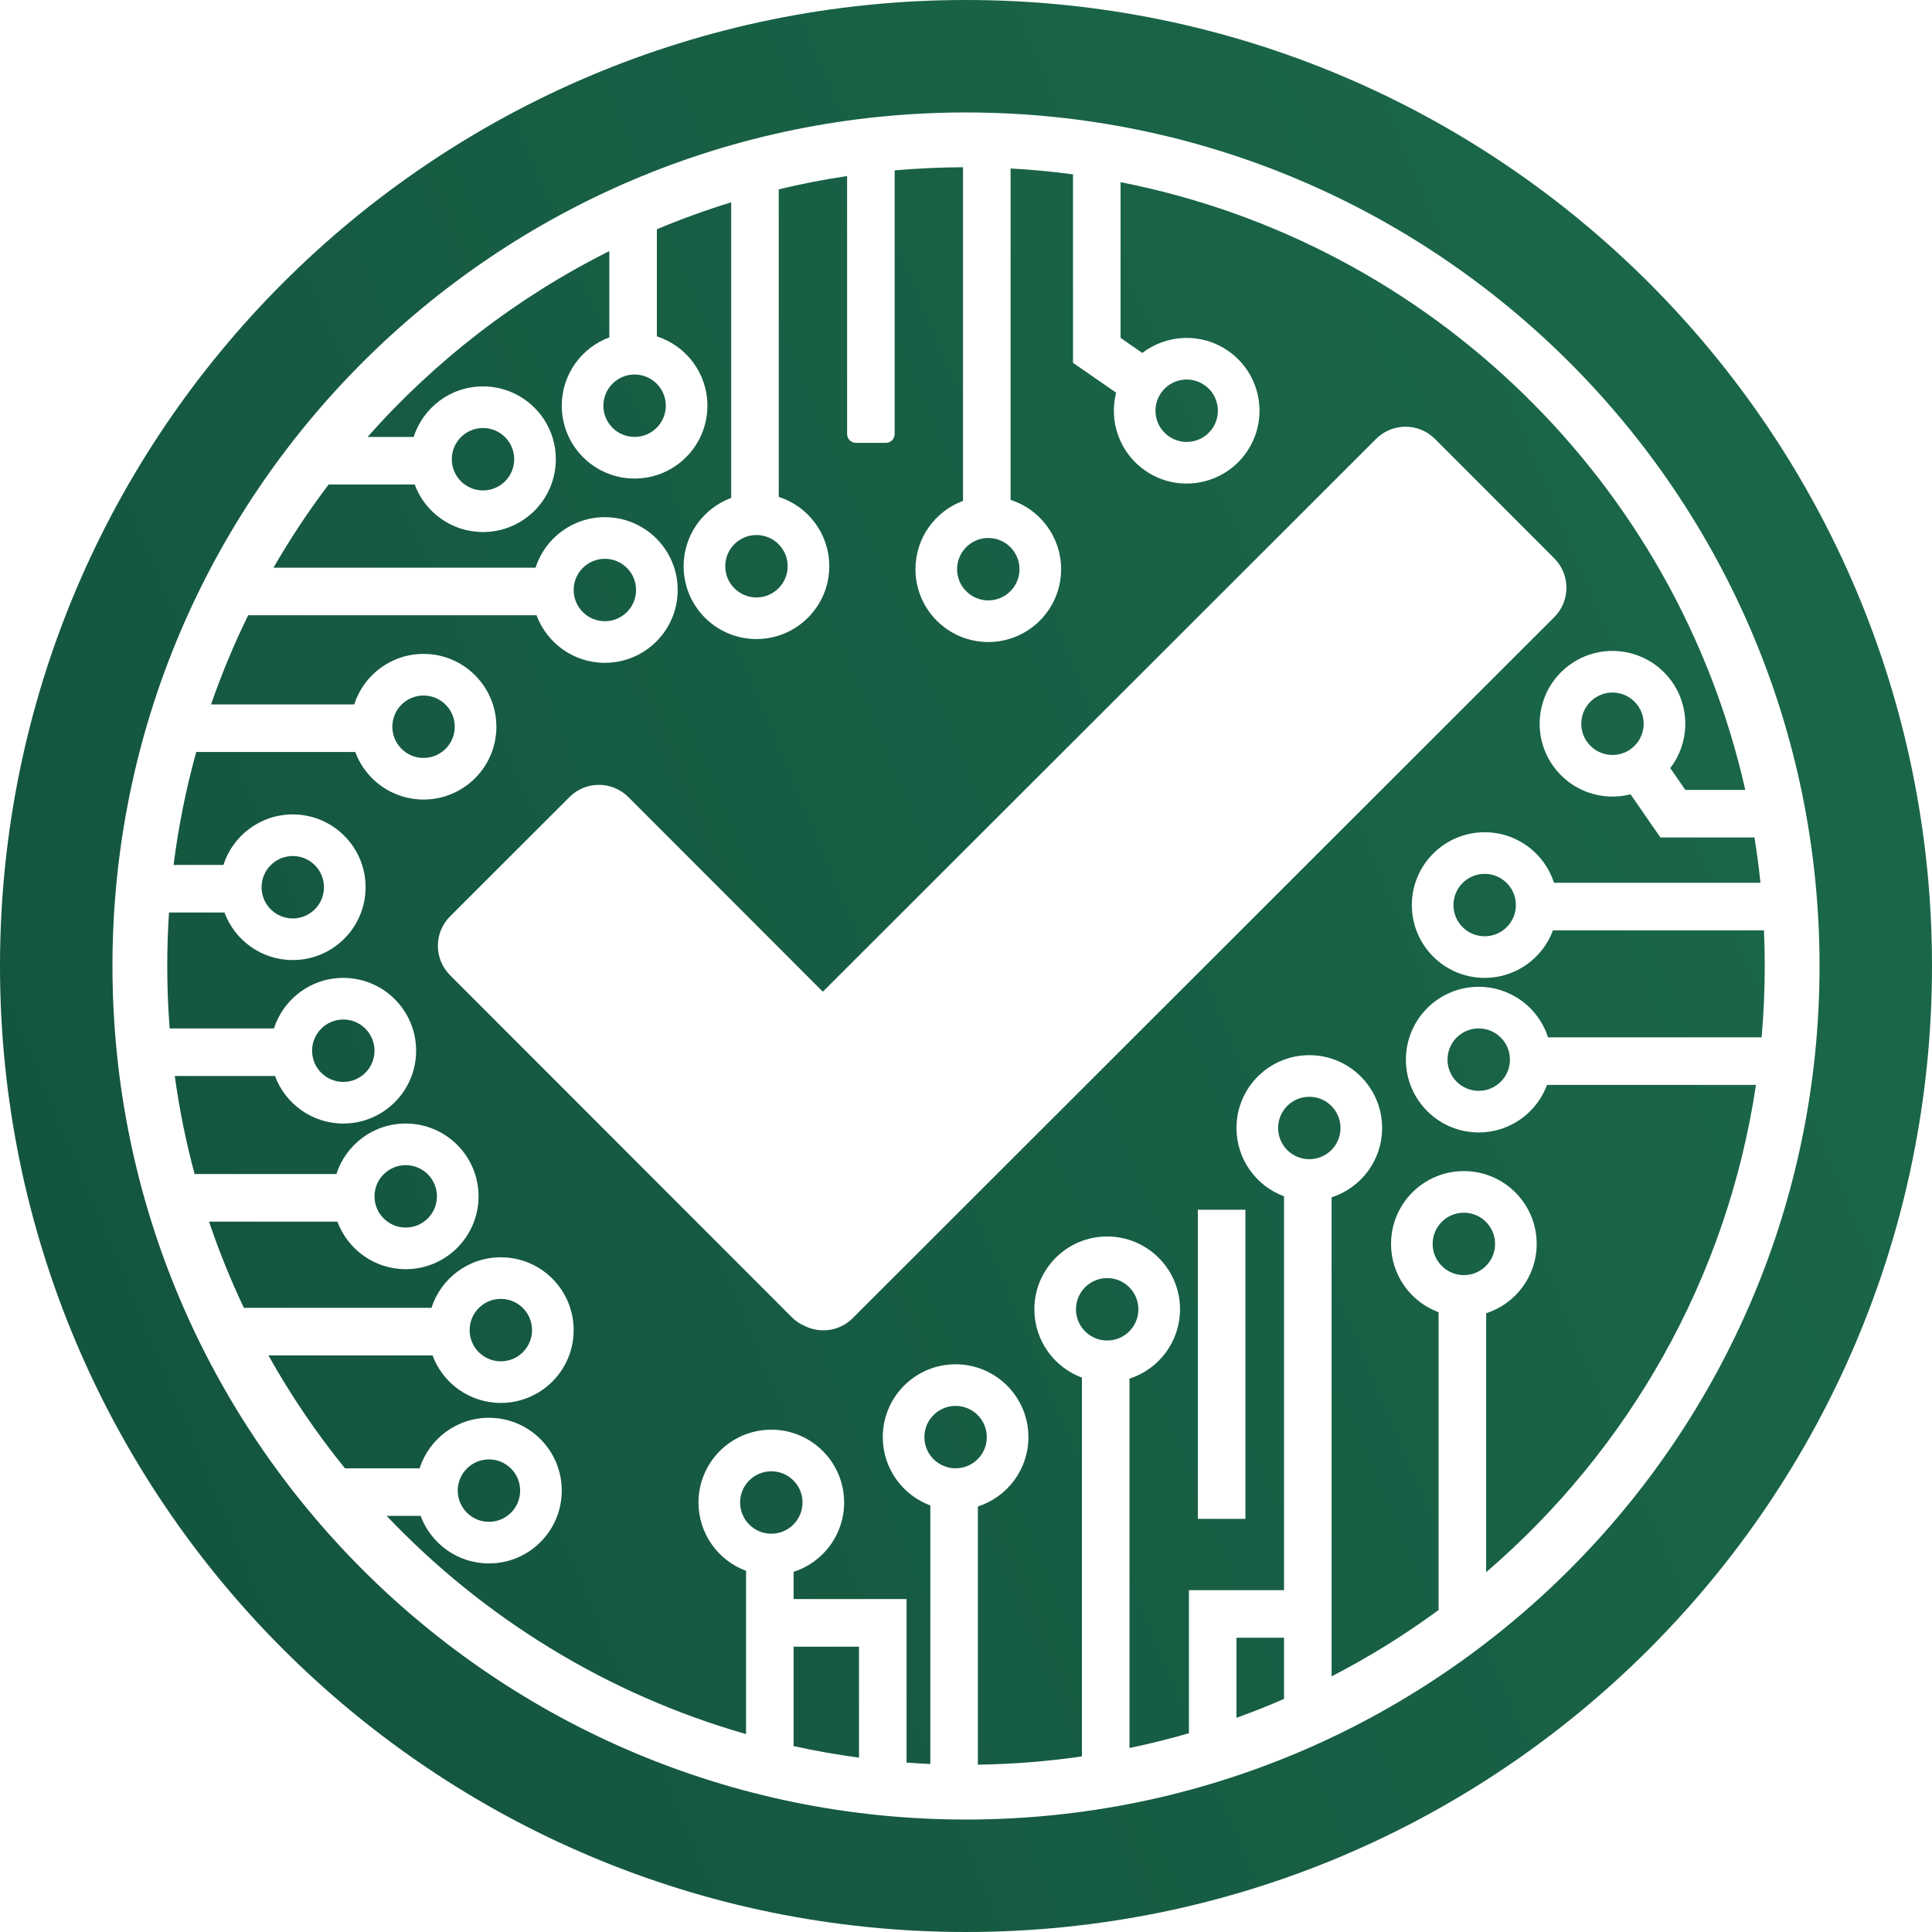 <svg width="650" height="650" viewBox="0 0 650 650" fill="none" xmlns="http://www.w3.org/2000/svg">
<path fill-rule="evenodd" clip-rule="evenodd" d="M592.674 349C593.374 341.093 593.731 333.088 593.731 325C593.731 320.979 593.643 316.978 593.468 313H522.485C519.03 322.341 510.042 329 499.5 329C485.969 329 475 318.031 475 304.5C475 290.969 485.969 280 499.5 280C510.415 280 519.663 287.138 522.831 297H592.29C591.759 291.871 591.084 286.785 590.269 281.746H558.614L558.551 281.644L548.588 267.24C538.939 269.712 528.35 266.108 522.353 257.438C514.655 246.31 517.436 231.049 528.565 223.351C539.693 215.654 554.954 218.435 562.651 229.563C568.861 238.54 568.252 250.206 561.943 258.422L567.009 265.746H587.177C563.942 162.496 481.277 81.741 377 61.296V113.68L384.325 118.747C392.54 112.438 404.207 111.829 413.183 118.038C424.311 125.736 427.092 140.997 419.395 152.125C411.697 163.253 396.436 166.034 385.308 158.337C376.638 152.339 373.034 141.75 375.507 132.102L361.102 122.138L361 122.075V58.659C354.08 57.733 347.076 57.069 340 56.68V168.169C349.862 171.337 357 180.585 357 191.5C357 205.031 346.031 216 332.5 216C318.969 216 308 205.031 308 191.5C308 180.958 314.659 171.97 324 168.515V56.27C316.252 56.299 308.581 56.655 301 57.326V146C301 147.657 299.657 149 298 149H288C286.343 149 285 147.657 285 146V59.225C277.219 60.386 269.548 61.881 262 63.694V167.169C271.862 170.337 279 179.585 279 190.5C279 204.031 268.031 215 254.5 215C240.969 215 230 204.031 230 190.5C230 179.958 236.659 170.97 246 167.515V68.068C237.478 70.685 229.137 73.714 221 77.133V113.169C230.862 116.337 238 125.585 238 136.5C238 150.031 227.031 161 213.5 161C199.969 161 189 150.031 189 136.5C189 125.958 195.659 116.97 205 113.515V84.483C173.997 99.981 146.41 121.297 123.668 147H139.169C142.337 137.138 151.585 130 162.5 130C176.031 130 187 140.969 187 154.5C187 168.031 176.031 179 162.5 179C151.958 179 142.97 172.341 139.515 163H110.569C103.822 171.916 97.619 181.266 92.009 191H180.169C183.337 181.138 192.585 174 203.5 174C217.031 174 228 184.969 228 198.5C228 212.031 217.031 223 203.5 223C192.958 223 183.97 216.341 180.515 207H83.494C78.752 216.687 74.576 226.701 71.008 237H119.169C122.337 227.138 131.585 220 142.5 220C156.031 220 167 230.969 167 244.5C167 258.031 156.031 269 142.5 269C131.958 269 122.97 262.341 119.515 253H66.023C62.601 265.333 60.037 278.022 58.399 291H75.169C78.337 281.138 87.585 274 98.5 274C112.031 274 123 284.969 123 298.5C123 312.031 112.031 323 98.5 323C87.957 323 78.97 316.341 75.515 307H56.862C56.468 312.949 56.269 318.951 56.269 325C56.269 332.067 56.541 339.07 57.077 346H92.169C95.337 336.138 104.585 329 115.5 329C129.031 329 140 339.969 140 353.5C140 367.031 129.031 378 115.5 378C104.958 378 95.97 371.341 92.515 362H58.795C60.342 373.237 62.584 384.251 65.476 395H113.169C116.337 385.138 125.585 378 136.5 378C150.031 378 161 388.969 161 402.5C161 416.031 150.031 427 136.5 427C125.958 427 116.97 420.341 113.515 411H70.324C73.679 420.94 77.6 430.619 82.048 440H145.169C148.337 430.138 157.585 423 168.5 423C182.031 423 193 433.969 193 447.5C193 461.031 182.031 472 168.5 472C157.958 472 148.97 465.341 145.515 456H90.305C97.811 469.418 106.434 482.127 116.049 494H141.169C144.337 484.138 153.585 477 164.5 477C178.031 477 189 487.969 189 501.5C189 515.031 178.031 526 164.5 526C153.958 526 144.97 519.341 141.515 510H130.084C162.671 544.322 204.229 570.046 251 583.414V528.485C241.659 525.03 235 516.042 235 505.5C235 491.969 245.969 481 259.5 481C273.031 481 284 491.969 284 505.5C284 516.415 276.862 525.663 267 528.831V538H305V592.998C307.656 593.194 310.323 593.351 313 593.468V506.485C303.659 503.03 297 494.042 297 483.5C297 469.969 307.969 459 321.5 459C335.031 459 346 469.969 346 483.5C346 494.415 338.862 503.663 329 506.831V593.702C340.869 593.529 352.551 592.586 364 590.922V463.485C354.659 460.03 348 451.042 348 440.5C348 426.969 358.969 416 372.5 416C386.031 416 397 426.969 397 440.5C397 451.415 389.862 460.663 380 463.831V588.098C386.763 586.692 393.434 585.031 400 583.126V535H432V402.485C422.659 399.03 416 390.042 416 379.5C416 365.969 426.969 355 440.5 355C454.031 355 465 365.969 465 379.5C465 390.415 457.862 399.663 448 402.831V563.994C460.614 557.489 472.647 550.014 484 541.669V441.485C474.659 438.03 468 429.042 468 418.5C468 404.969 478.969 394 492.5 394C506.031 394 517 404.969 517 418.5C517 429.415 509.862 438.663 500 441.831V528.947C547.822 487.874 581.034 430.272 590.775 365H520.485C517.03 374.341 508.042 381 497.5 381C483.969 381 473 370.031 473 356.5C473 342.969 483.969 332 497.5 332C508.415 332 517.663 339.138 520.831 349H592.674ZM482.771 147.67C477.306 142.201 468.44 142.198 462.972 147.662L276.833 333.649L211.398 268.161C205.933 262.692 197.068 262.689 191.599 268.153L151.421 308.298C145.953 313.762 145.948 322.628 151.413 328.097L266.36 443.138C267.651 444.43 269.136 445.418 270.717 446.1C275.96 448.723 282.506 447.851 286.88 443.48L522.907 207.646C528.375 202.182 528.38 193.317 522.915 187.847L482.771 147.67ZM403 407H419V511H403V407Z" fill="url(#paint0_linear_2900_15693)"/>
<path d="M289 591.341V554H267V587.456C274.229 589.047 281.566 590.346 289 591.341Z" fill="url(#paint1_linear_2900_15693)"/>
<path d="M432 571.585V551H416V577.933C421.416 575.984 426.752 573.866 432 571.585Z" fill="url(#paint2_linear_2900_15693)"/>
<path d="M343 191.5C343 197.299 338.299 202 332.5 202C326.701 202 322 197.299 322 191.5C322 185.701 326.701 181 332.5 181C338.299 181 343 185.701 343 191.5Z" fill="url(#paint3_linear_2900_15693)"/>
<path d="M254.5 201C260.299 201 265 196.299 265 190.5C265 184.701 260.299 180 254.5 180C248.701 180 244 184.701 244 190.5C244 196.299 248.701 201 254.5 201Z" fill="url(#paint4_linear_2900_15693)"/>
<path d="M213.5 147C219.299 147 224 142.299 224 136.5C224 130.701 219.299 126 213.5 126C207.701 126 203 130.701 203 136.5C203 142.299 207.701 147 213.5 147Z" fill="url(#paint5_linear_2900_15693)"/>
<path d="M162.5 144C168.299 144 173 148.701 173 154.5C173 160.299 168.299 165 162.5 165C156.701 165 152 160.299 152 154.5C152 148.701 156.701 144 162.5 144Z" fill="url(#paint6_linear_2900_15693)"/>
<path d="M164.5 491C170.299 491 175 495.701 175 501.5C175 507.299 170.299 512 164.5 512C158.701 512 154 507.299 154 501.5C154 495.701 158.701 491 164.5 491Z" fill="url(#paint7_linear_2900_15693)"/>
<path d="M179 447.5C179 441.701 174.299 437 168.5 437C162.701 437 158 441.701 158 447.5C158 453.299 162.701 458 168.5 458C174.299 458 179 453.299 179 447.5Z" fill="url(#paint8_linear_2900_15693)"/>
<path d="M147 402.5C147 396.701 142.299 392 136.5 392C130.701 392 126 396.701 126 402.5C126 408.299 130.701 413 136.5 413C142.299 413 147 408.299 147 402.5Z" fill="url(#paint9_linear_2900_15693)"/>
<path d="M115.5 343C121.299 343 126 347.701 126 353.5C126 359.299 121.299 364 115.5 364C109.701 364 105 359.299 105 353.5C105 347.701 109.701 343 115.5 343Z" fill="url(#paint10_linear_2900_15693)"/>
<path d="M98.5 288C104.299 288 109 292.701 109 298.5C109 304.299 104.299 309 98.5 309C92.701 309 88 304.299 88 298.5C88 292.701 92.701 288 98.5 288Z" fill="url(#paint11_linear_2900_15693)"/>
<path d="M153 244.5C153 238.701 148.299 234 142.5 234C136.701 234 132 238.701 132 244.5C132 250.299 136.701 255 142.5 255C148.299 255 153 250.299 153 244.5Z" fill="url(#paint12_linear_2900_15693)"/>
<path d="M214 198.5C214 192.701 209.299 188 203.5 188C197.701 188 193 192.701 193 198.5C193 204.299 197.701 209 203.5 209C209.299 209 214 204.299 214 198.5Z" fill="url(#paint13_linear_2900_15693)"/>
<path d="M551.138 237.527C547.839 232.758 541.298 231.566 536.529 234.865C531.76 238.164 530.568 244.705 533.867 249.474C537.166 254.243 543.706 255.435 548.475 252.136C553.245 248.837 554.437 242.296 551.138 237.527Z" fill="url(#paint14_linear_2900_15693)"/>
<path d="M499.5 294C493.701 294 489 298.701 489 304.5C489 310.299 493.701 315 499.5 315C505.299 315 510 310.299 510 304.5C510 298.701 505.299 294 499.5 294Z" fill="url(#paint15_linear_2900_15693)"/>
<path d="M497.5 346C491.701 346 487 350.701 487 356.5C487 362.299 491.701 367 497.5 367C503.299 367 508 362.299 508 356.5C508 350.701 503.299 346 497.5 346Z" fill="url(#paint16_linear_2900_15693)"/>
<path d="M405.219 129.552C409.988 132.851 411.18 139.391 407.881 144.161C404.582 148.93 398.042 150.122 393.272 146.823C388.503 143.524 387.311 136.983 390.61 132.214C393.909 127.445 400.45 126.253 405.219 129.552Z" fill="url(#paint17_linear_2900_15693)"/>
<path d="M492.5 408C498.299 408 503 412.701 503 418.5C503 424.299 498.299 429 492.5 429C486.701 429 482 424.299 482 418.5C482 412.701 486.701 408 492.5 408Z" fill="url(#paint18_linear_2900_15693)"/>
<path d="M440.5 369C446.299 369 451 373.701 451 379.5C451 385.299 446.299 390 440.5 390C434.701 390 430 385.299 430 379.5C430 373.701 434.701 369 440.5 369Z" fill="url(#paint19_linear_2900_15693)"/>
<path d="M383 440.5C383 434.701 378.299 430 372.5 430C366.701 430 362 434.701 362 440.5C362 446.299 366.701 451 372.5 451C378.299 451 383 446.299 383 440.5Z" fill="url(#paint20_linear_2900_15693)"/>
<path d="M321.5 473C327.299 473 332 477.701 332 483.5C332 489.299 327.299 494 321.5 494C315.701 494 311 489.299 311 483.5C311 477.701 315.701 473 321.5 473Z" fill="url(#paint21_linear_2900_15693)"/>
<path d="M270 505.5C270 499.701 265.299 495 259.5 495C253.701 495 249 499.701 249 505.5C249 511.299 253.701 516 259.5 516C265.299 516 270 511.299 270 505.5Z" fill="url(#paint22_linear_2900_15693)"/>
<path fill-rule="evenodd" clip-rule="evenodd" d="M650 325C650 504.493 504.493 650 325 650C145.507 650 0 504.493 0 325C0 145.507 145.507 0 325 0C504.493 0 650 145.507 650 325ZM325 612.164C483.596 612.164 612.164 483.597 612.164 325C612.164 166.403 483.596 37.836 325 37.836C166.404 37.836 37.836 166.403 37.836 325C37.836 483.597 166.404 612.164 325 612.164Z" fill="url(#paint23_linear_2900_15693)"/>
<defs>
<linearGradient id="paint0_linear_2900_15693" x1="-130" y1="499.5" x2="559.5" y2="209.5" gradientUnits="userSpaceOnUse">
<stop stop-color="#12503B"/>
<stop offset="1" stop-color="#1A6648"/>
</linearGradient>
<linearGradient id="paint1_linear_2900_15693" x1="-130" y1="499.5" x2="559.5" y2="209.5" gradientUnits="userSpaceOnUse">
<stop stop-color="#12503B"/>
<stop offset="1" stop-color="#1A6648"/>
</linearGradient>
<linearGradient id="paint2_linear_2900_15693" x1="-130" y1="499.5" x2="559.5" y2="209.5" gradientUnits="userSpaceOnUse">
<stop stop-color="#12503B"/>
<stop offset="1" stop-color="#1A6648"/>
</linearGradient>
<linearGradient id="paint3_linear_2900_15693" x1="-130" y1="499.5" x2="559.5" y2="209.5" gradientUnits="userSpaceOnUse">
<stop stop-color="#12503B"/>
<stop offset="1" stop-color="#1A6648"/>
</linearGradient>
<linearGradient id="paint4_linear_2900_15693" x1="-130" y1="499.5" x2="559.5" y2="209.5" gradientUnits="userSpaceOnUse">
<stop stop-color="#12503B"/>
<stop offset="1" stop-color="#1A6648"/>
</linearGradient>
<linearGradient id="paint5_linear_2900_15693" x1="-130" y1="499.5" x2="559.5" y2="209.5" gradientUnits="userSpaceOnUse">
<stop stop-color="#12503B"/>
<stop offset="1" stop-color="#1A6648"/>
</linearGradient>
<linearGradient id="paint6_linear_2900_15693" x1="-130" y1="499.5" x2="559.5" y2="209.5" gradientUnits="userSpaceOnUse">
<stop stop-color="#12503B"/>
<stop offset="1" stop-color="#1A6648"/>
</linearGradient>
<linearGradient id="paint7_linear_2900_15693" x1="-130" y1="499.5" x2="559.5" y2="209.5" gradientUnits="userSpaceOnUse">
<stop stop-color="#12503B"/>
<stop offset="1" stop-color="#1A6648"/>
</linearGradient>
<linearGradient id="paint8_linear_2900_15693" x1="-130" y1="499.5" x2="559.5" y2="209.5" gradientUnits="userSpaceOnUse">
<stop stop-color="#12503B"/>
<stop offset="1" stop-color="#1A6648"/>
</linearGradient>
<linearGradient id="paint9_linear_2900_15693" x1="-130" y1="499.5" x2="559.5" y2="209.5" gradientUnits="userSpaceOnUse">
<stop stop-color="#12503B"/>
<stop offset="1" stop-color="#1A6648"/>
</linearGradient>
<linearGradient id="paint10_linear_2900_15693" x1="-130" y1="499.5" x2="559.5" y2="209.5" gradientUnits="userSpaceOnUse">
<stop stop-color="#12503B"/>
<stop offset="1" stop-color="#1A6648"/>
</linearGradient>
<linearGradient id="paint11_linear_2900_15693" x1="-130" y1="499.5" x2="559.5" y2="209.5" gradientUnits="userSpaceOnUse">
<stop stop-color="#12503B"/>
<stop offset="1" stop-color="#1A6648"/>
</linearGradient>
<linearGradient id="paint12_linear_2900_15693" x1="-130" y1="499.5" x2="559.5" y2="209.5" gradientUnits="userSpaceOnUse">
<stop stop-color="#12503B"/>
<stop offset="1" stop-color="#1A6648"/>
</linearGradient>
<linearGradient id="paint13_linear_2900_15693" x1="-130" y1="499.5" x2="559.5" y2="209.5" gradientUnits="userSpaceOnUse">
<stop stop-color="#12503B"/>
<stop offset="1" stop-color="#1A6648"/>
</linearGradient>
<linearGradient id="paint14_linear_2900_15693" x1="-130" y1="499.5" x2="559.5" y2="209.5" gradientUnits="userSpaceOnUse">
<stop stop-color="#12503B"/>
<stop offset="1" stop-color="#1A6648"/>
</linearGradient>
<linearGradient id="paint15_linear_2900_15693" x1="-130" y1="499.5" x2="559.5" y2="209.5" gradientUnits="userSpaceOnUse">
<stop stop-color="#12503B"/>
<stop offset="1" stop-color="#1A6648"/>
</linearGradient>
<linearGradient id="paint16_linear_2900_15693" x1="-130" y1="499.5" x2="559.5" y2="209.5" gradientUnits="userSpaceOnUse">
<stop stop-color="#12503B"/>
<stop offset="1" stop-color="#1A6648"/>
</linearGradient>
<linearGradient id="paint17_linear_2900_15693" x1="-130" y1="499.5" x2="559.5" y2="209.5" gradientUnits="userSpaceOnUse">
<stop stop-color="#12503B"/>
<stop offset="1" stop-color="#1A6648"/>
</linearGradient>
<linearGradient id="paint18_linear_2900_15693" x1="-130" y1="499.5" x2="559.5" y2="209.5" gradientUnits="userSpaceOnUse">
<stop stop-color="#12503B"/>
<stop offset="1" stop-color="#1A6648"/>
</linearGradient>
<linearGradient id="paint19_linear_2900_15693" x1="-130" y1="499.5" x2="559.5" y2="209.5" gradientUnits="userSpaceOnUse">
<stop stop-color="#12503B"/>
<stop offset="1" stop-color="#1A6648"/>
</linearGradient>
<linearGradient id="paint20_linear_2900_15693" x1="-130" y1="499.5" x2="559.5" y2="209.5" gradientUnits="userSpaceOnUse">
<stop stop-color="#12503B"/>
<stop offset="1" stop-color="#1A6648"/>
</linearGradient>
<linearGradient id="paint21_linear_2900_15693" x1="-130" y1="499.5" x2="559.5" y2="209.5" gradientUnits="userSpaceOnUse">
<stop stop-color="#12503B"/>
<stop offset="1" stop-color="#1A6648"/>
</linearGradient>
<linearGradient id="paint22_linear_2900_15693" x1="-130" y1="499.5" x2="559.5" y2="209.5" gradientUnits="userSpaceOnUse">
<stop stop-color="#12503B"/>
<stop offset="1" stop-color="#1A6648"/>
</linearGradient>
<linearGradient id="paint23_linear_2900_15693" x1="-130" y1="499.5" x2="559.5" y2="209.5" gradientUnits="userSpaceOnUse">
<stop stop-color="#12503B"/>
<stop offset="1" stop-color="#1A6648"/>
</linearGradient>
</defs>
</svg>
